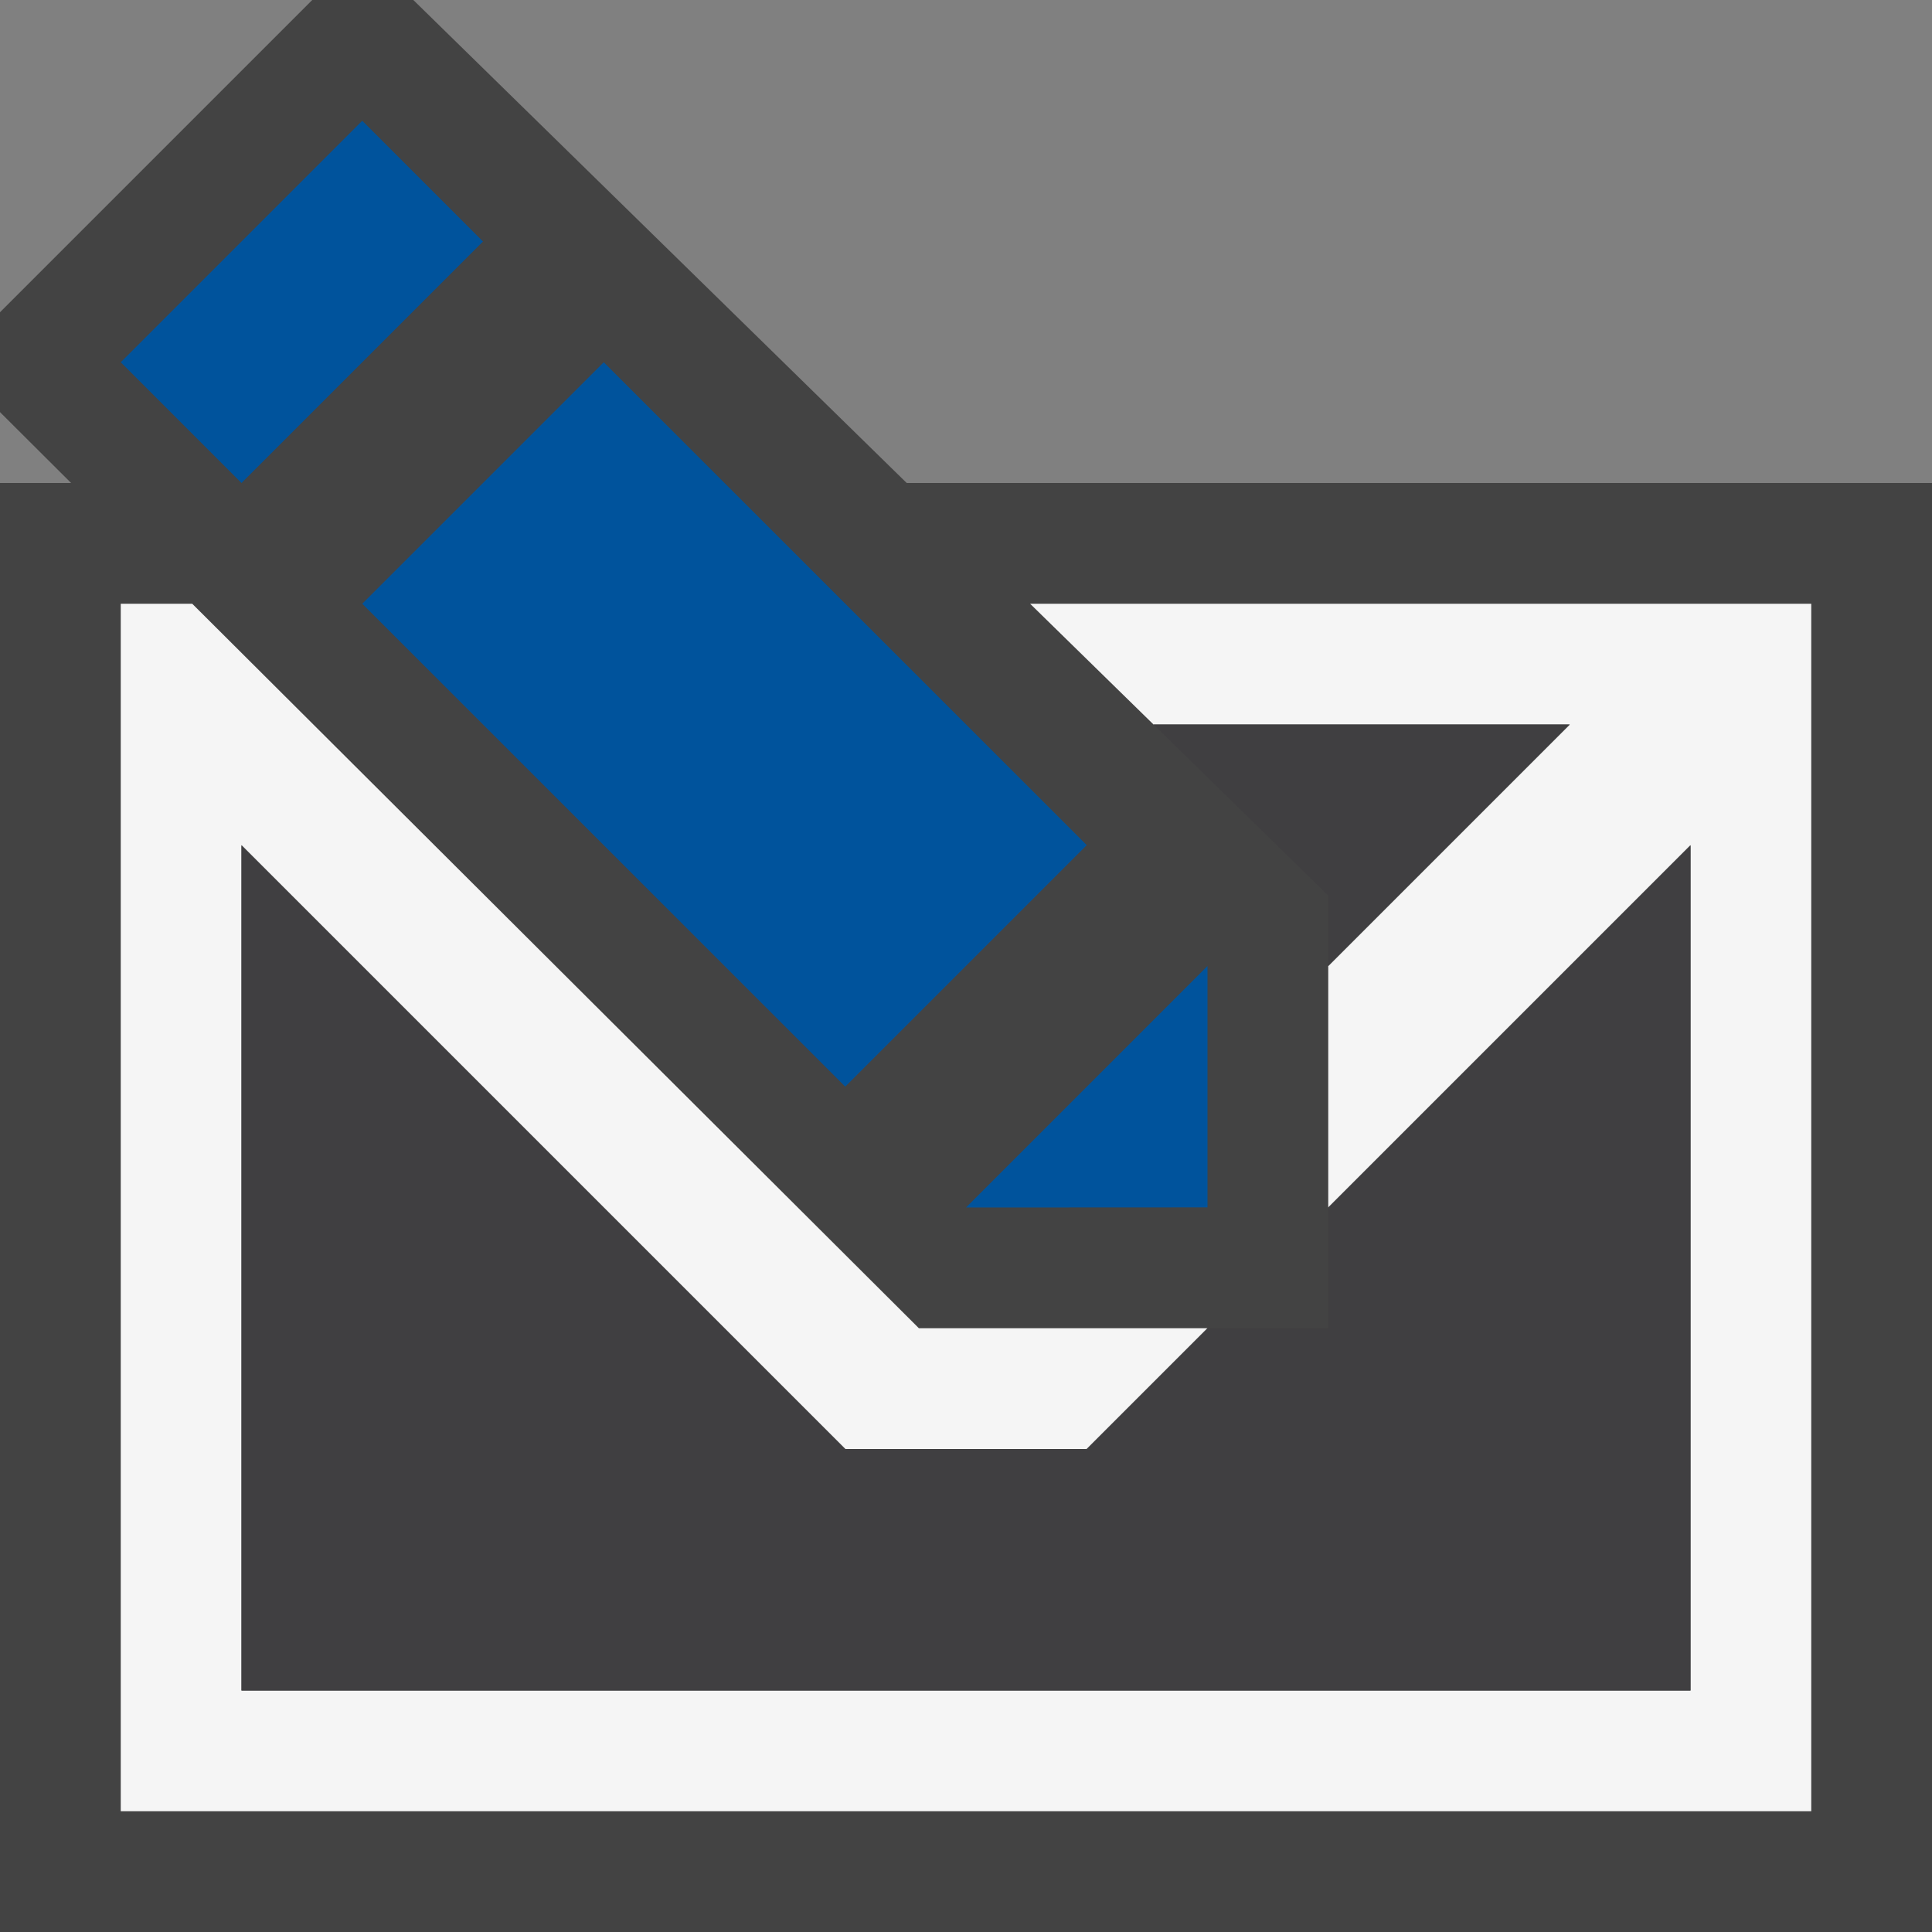 <svg xmlns="http://www.w3.org/2000/svg" width="16" height="16"><rect width="100%" height="100%" fill="#808080" stroke="none"/><style type="text/css">.icon-canvas-transparent{opacity:0;fill:#434343;} .icon-vs-out{fill:#434343;} .icon-vs-bg{fill:#f5f5f5;} .icon-vs-fg{fill:#403F41;} .icon-vs-action-blue{fill:#00539C;}</style><path class="icon-canvas-transparent" d="M16 16h-16v-16h16v16z" id="canvas"/><path class="icon-vs-out" d="M16 4v12h-16v-12h.589l-.589-.587v-.827l2.586-2.586h.837l4.086 4h8.491z" id="outline"/><path class="icon-vs-bg" d="M15 5v10h-14v-10h.592l6.018 6h2.39l-1 1h-2l-5-5v7h12v-7l-3 3v-2l2-2h-3.447l-1.022-1h6.469z" id="iconBg"/><path class="icon-vs-fg" d="M14 7v7h-12v-7l5 5h2l1-1h1v-1l3-3zm-3 1l2-2h-3.447l1.447 1.417v.583z" id="iconFg"/><path class="icon-vs-action-blue" d="M9 6.999l-2 2-4-3.999 2-2 4 3.999zm-6-5.999l-2 2 1 1 2-2-1-1zm5 9l2-.001v-1.999" id="colorAction"/></svg>